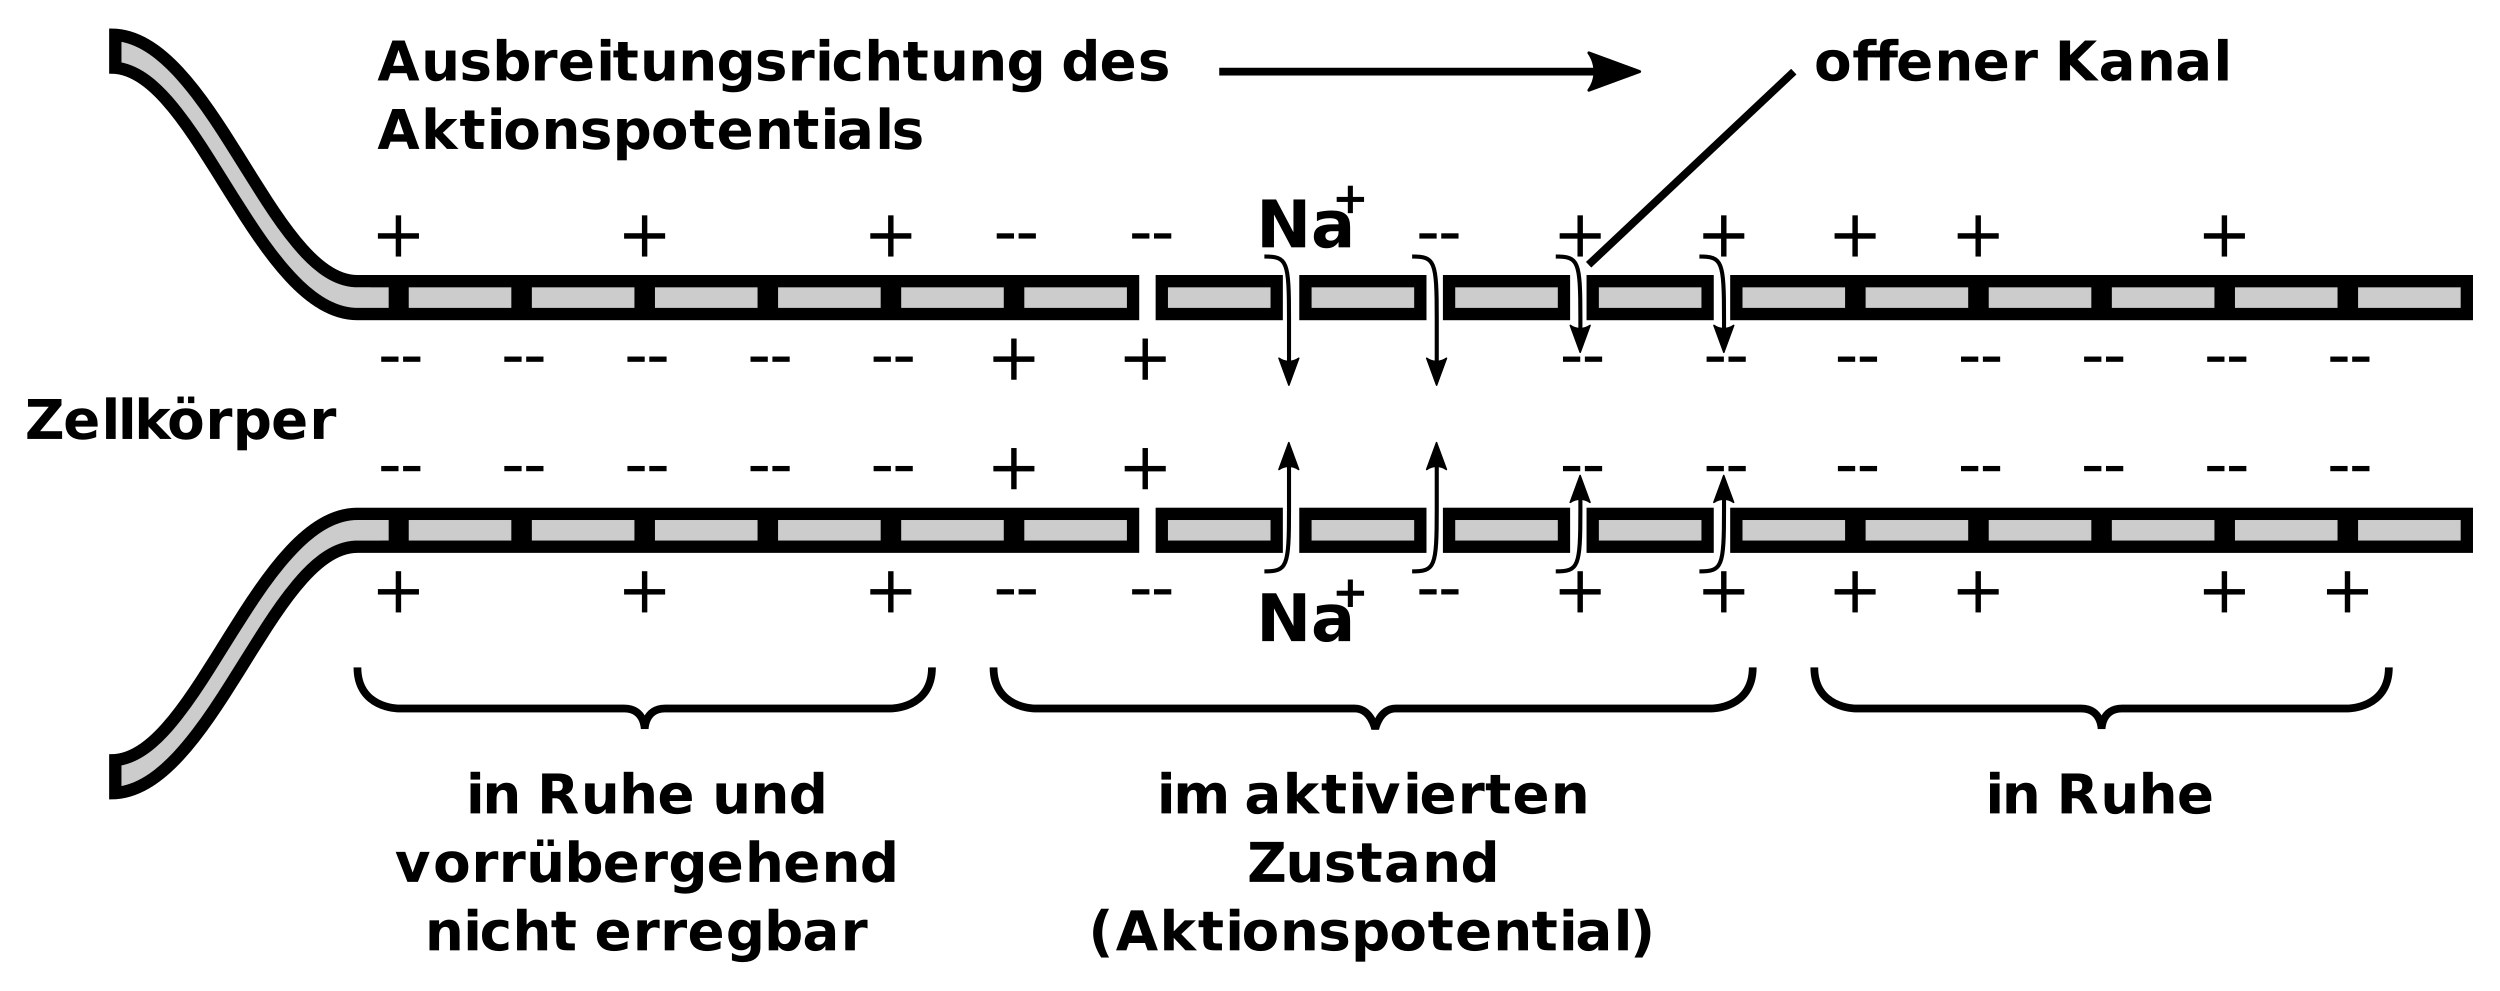 <?xml version="1.0" encoding="UTF-8"?>
<svg width="800px" height="317px" version="1.1" viewBox="0 0 800 317" xmlns="http://www.w3.org/2000/svg" xmlns:xlink="http://www.w3.org/1999/xlink">
<defs>
<symbol id="v" overflow="visible">
<path d="m9.344-2.328h-5.141l-0.812 2.328h-3.312l4.734-12.781h3.922l4.719 12.781h-3.297zm-4.312-2.375h3.484l-1.734-5.078z"/>
</symbol>
<symbol id="k" overflow="visible">
<path d="m1.375-3.734v-5.859h3.062v0.969c0 0.523-0.008 1.172-0.016 1.953v1.562c0 0.773 0.02 1.328 0.062 1.672 0.039 0.344 0.109 0.59 0.203 0.734 0.125 0.211 0.285 0.367 0.484 0.469 0.207 0.105 0.441 0.156 0.703 0.156 0.645 0 1.148-0.242 1.516-0.734 0.363-0.488 0.547-1.172 0.547-2.047v-4.734h3.047v9.594h-3.047v-1.391c-0.469 0.562-0.965 0.98-1.484 1.25-0.512 0.258-1.074 0.391-1.688 0.391-1.105 0-1.949-0.336-2.531-1.016-0.574-0.688-0.859-1.676-0.859-2.969z"/>
</symbol>
<symbol id="j" overflow="visible">
<path d="m8.953-9.281v2.328c-0.656-0.281-1.293-0.488-1.906-0.625-0.605-0.133-1.18-0.203-1.719-0.203-0.586 0-1.016 0.074-1.297 0.219-0.281 0.148-0.422 0.371-0.422 0.672 0 0.25 0.102 0.445 0.312 0.578 0.219 0.125 0.602 0.219 1.156 0.281l0.531 0.078c1.57 0.199 2.629 0.527 3.172 0.984 0.539 0.461 0.812 1.172 0.812 2.141 0 1.023-0.383 1.793-1.141 2.312-0.75 0.512-1.871 0.766-3.359 0.766-0.637 0-1.293-0.055-1.969-0.156-0.668-0.094-1.359-0.238-2.078-0.438v-2.328c0.613 0.293 1.238 0.512 1.875 0.656 0.645 0.148 1.297 0.219 1.953 0.219 0.602 0 1.055-0.078 1.359-0.234 0.301-0.164 0.453-0.414 0.453-0.75 0-0.27-0.105-0.473-0.312-0.609-0.211-0.133-0.625-0.238-1.25-0.312l-0.531-0.062c-1.367-0.164-2.324-0.477-2.875-0.938-0.543-0.469-0.812-1.176-0.812-2.125 0-1.008 0.344-1.758 1.031-2.25 0.695-0.488 1.766-0.734 3.203-0.734 0.562 0 1.156 0.043 1.781 0.125 0.625 0.086 1.301 0.219 2.031 0.406z"/>
</symbol>
<symbol id="t" overflow="visible">
<path d="m6.562-1.984c0.656 0 1.156-0.238 1.5-0.719 0.344-0.477 0.516-1.172 0.516-2.078 0-0.914-0.172-1.613-0.516-2.094-0.344-0.477-0.844-0.719-1.5-0.719s-1.164 0.246-1.516 0.734c-0.344 0.48-0.516 1.172-0.516 2.078s0.172 1.602 0.516 2.078c0.352 0.48 0.859 0.719 1.516 0.719zm-2.031-6.203c0.414-0.551 0.879-0.957 1.391-1.219 0.52-0.27 1.113-0.406 1.781-0.406 1.176 0 2.141 0.469 2.891 1.406 0.758 0.938 1.141 2.148 1.141 3.625 0 1.48-0.383 2.688-1.141 3.625-0.75 0.938-1.715 1.406-2.891 1.406-0.668 0-1.262-0.133-1.781-0.391-0.512-0.27-0.977-0.688-1.391-1.25v1.391h-3.062v-13.312h3.062z"/>
</symbol>
<symbol id="g" overflow="visible">
<path d="m8.578-6.969c-0.273-0.133-0.539-0.227-0.797-0.281-0.262-0.062-0.527-0.094-0.797-0.094-0.793 0-1.402 0.258-1.828 0.766-0.418 0.5-0.625 1.219-0.625 2.156v4.422h-3.062v-9.594h3.062v1.578c0.395-0.625 0.844-1.078 1.344-1.359 0.508-0.289 1.125-0.438 1.844-0.438 0.102 0 0.211 0.008 0.328 0.016 0.125 0 0.301 0.016 0.531 0.047z"/>
</symbol>
<symbol id="c" overflow="visible">
<path d="m11.016-4.812v0.859h-7.141c0.07 0.719 0.328 1.262 0.766 1.625 0.445 0.355 1.07 0.531 1.875 0.531 0.645 0 1.301-0.094 1.969-0.281 0.676-0.188 1.367-0.473 2.078-0.859v2.359c-0.719 0.273-1.445 0.477-2.172 0.609-0.719 0.145-1.438 0.219-2.156 0.219-1.742 0-3.09-0.438-4.047-1.312-0.961-0.883-1.438-2.125-1.438-3.719 0-1.562 0.469-2.789 1.406-3.688 0.945-0.895 2.25-1.344 3.906-1.344 1.5 0 2.695 0.453 3.594 1.359 0.906 0.906 1.359 2.121 1.359 3.641zm-3.141-1.031c0-0.582-0.172-1.051-0.516-1.406-0.336-0.352-0.773-0.531-1.312-0.531-0.594 0-1.078 0.168-1.453 0.5-0.367 0.336-0.594 0.812-0.688 1.438z"/>
</symbol>
<symbol id="f" overflow="visible">
<path d="m1.469-9.594h3.062v9.594h-3.062zm0-3.719h3.062v2.5h-3.062z"/>
</symbol>
<symbol id="e" overflow="visible">
<path d="m4.812-12.312v2.719h3.156v2.203h-3.156v4.062c0 0.449 0.086 0.75 0.266 0.906 0.176 0.156 0.523 0.234 1.047 0.234h1.578v2.188h-2.625c-1.211 0-2.07-0.25-2.578-0.75-0.5-0.508-0.75-1.367-0.75-2.578v-4.062h-1.516v-2.203h1.516v-2.719z"/>
</symbol>
<symbol id="d" overflow="visible">
<path d="m11.094-5.844v5.844h-3.078v-4.469c0-0.82-0.023-1.391-0.062-1.703-0.031-0.32-0.094-0.555-0.188-0.703-0.117-0.195-0.277-0.348-0.484-0.453-0.211-0.113-0.445-0.172-0.703-0.172-0.637 0-1.137 0.246-1.5 0.734-0.367 0.492-0.547 1.172-0.547 2.047v4.719h-3.062v-9.594h3.062v1.406c0.457-0.551 0.945-0.957 1.469-1.219 0.52-0.27 1.094-0.406 1.719-0.406 1.102 0 1.941 0.34 2.516 1.016 0.57 0.68 0.859 1.664 0.859 2.953z"/>
</symbol>
<symbol id="s" overflow="visible">
<path d="m7.984-1.625c-0.43 0.562-0.898 0.977-1.406 1.234-0.5 0.262-1.086 0.391-1.75 0.391-1.168 0-2.137-0.457-2.906-1.375-0.762-0.926-1.141-2.102-1.141-3.531 0-1.426 0.379-2.598 1.141-3.516 0.77-0.914 1.738-1.375 2.906-1.375 0.664 0 1.25 0.133 1.75 0.391 0.508 0.262 0.977 0.672 1.406 1.234v-1.422h3.078v8.625c0 1.539-0.492 2.719-1.469 3.531-0.969 0.812-2.375 1.219-4.219 1.219-0.594 0-1.172-0.047-1.734-0.141-0.562-0.086-1.125-0.219-1.688-0.406v-2.391c0.539 0.301 1.066 0.523 1.578 0.672 0.508 0.156 1.023 0.234 1.547 0.234 1 0 1.734-0.219 2.203-0.656s0.703-1.125 0.703-2.062zm-2.016-5.969c-0.637 0-1.133 0.234-1.484 0.703-0.355 0.469-0.531 1.133-0.531 1.984 0 0.875 0.172 1.543 0.516 2 0.344 0.461 0.844 0.688 1.5 0.688 0.633 0 1.129-0.234 1.484-0.703 0.352-0.469 0.531-1.129 0.531-1.984 0-0.852-0.18-1.516-0.531-1.984-0.355-0.469-0.852-0.703-1.484-0.703z"/>
</symbol>
<symbol id="ad" overflow="visible">
<path d="m9.203-9.281v2.5c-0.418-0.289-0.836-0.504-1.25-0.641-0.418-0.133-0.855-0.203-1.312-0.203-0.855 0-1.523 0.25-2 0.75-0.469 0.5-0.703 1.199-0.703 2.094 0 0.898 0.234 1.594 0.703 2.094 0.477 0.5 1.145 0.75 2 0.75 0.477 0 0.93-0.07 1.359-0.219 0.438-0.145 0.836-0.359 1.203-0.641v2.516c-0.48 0.18-0.969 0.305-1.469 0.391-0.492 0.094-0.98 0.141-1.469 0.141-1.73 0-3.086-0.441-4.062-1.328-0.969-0.883-1.453-2.117-1.453-3.703 0-1.582 0.484-2.816 1.453-3.703 0.977-0.883 2.332-1.328 4.062-1.328 0.5 0 0.992 0.047 1.484 0.141 0.488 0.086 0.973 0.215 1.453 0.391z"/>
</symbol>
<symbol id="p" overflow="visible">
<path d="m11.094-5.844v5.844h-3.078v-4.453c0-0.832-0.023-1.406-0.062-1.719-0.031-0.32-0.094-0.555-0.188-0.703-0.117-0.195-0.277-0.348-0.484-0.453-0.211-0.113-0.445-0.172-0.703-0.172-0.637 0-1.137 0.246-1.5 0.734-0.367 0.492-0.547 1.172-0.547 2.047v4.719h-3.062v-13.312h3.062v5.125c0.457-0.551 0.945-0.957 1.469-1.219 0.52-0.27 1.094-0.406 1.719-0.406 1.102 0 1.941 0.34 2.516 1.016 0.57 0.68 0.859 1.664 0.859 2.953z"/>
</symbol>
<symbol id="m" overflow="visible"></symbol>
<symbol id="r" overflow="visible">
<path d="m7.984-8.188v-5.125h3.078v13.312h-3.078v-1.391c-0.43 0.562-0.898 0.98-1.406 1.25-0.5 0.258-1.086 0.391-1.75 0.391-1.18 0-2.148-0.469-2.906-1.406-0.762-0.938-1.141-2.144-1.141-3.625 0-1.477 0.379-2.688 1.141-3.625 0.758-0.938 1.727-1.406 2.906-1.406 0.656 0 1.238 0.137 1.75 0.406 0.508 0.262 0.977 0.668 1.406 1.219zm-2.016 6.203c0.656 0 1.156-0.238 1.5-0.719 0.344-0.477 0.516-1.172 0.516-2.078 0-0.914-0.172-1.613-0.516-2.094-0.344-0.477-0.844-0.719-1.5-0.719s-1.156 0.242-1.5 0.719c-0.344 0.48-0.516 1.18-0.516 2.094 0 0.906 0.172 1.602 0.516 2.078 0.344 0.48 0.844 0.719 1.5 0.719z"/>
</symbol>
<symbol id="q" overflow="visible">
<path d="m1.469-13.312h3.062v7.25l3.516-3.531h3.562l-4.672 4.406 5.031 5.188h-3.703l-3.734-4v4h-3.062z"/>
</symbol>
<symbol id="n" overflow="visible">
<path d="m6.031-7.625c-0.688 0-1.211 0.246-1.562 0.734-0.355 0.492-0.531 1.195-0.531 2.109 0 0.918 0.176 1.621 0.531 2.109 0.352 0.492 0.875 0.734 1.562 0.734 0.664 0 1.172-0.242 1.516-0.734 0.352-0.488 0.531-1.191 0.531-2.109 0-0.914-0.18-1.617-0.531-2.109-0.344-0.488-0.852-0.734-1.516-0.734zm0-2.188c1.645 0 2.926 0.449 3.844 1.344 0.926 0.887 1.391 2.117 1.391 3.688 0 1.574-0.465 2.809-1.391 3.703-0.918 0.887-2.199 1.328-3.844 1.328-1.656 0-2.953-0.441-3.891-1.328-0.93-0.895-1.391-2.129-1.391-3.703 0-1.57 0.461-2.801 1.391-3.688 0.938-0.895 2.234-1.344 3.891-1.344z"/>
</symbol>
<symbol id="u" overflow="visible">
<path d="m4.531-1.391v5.031h-3.062v-13.234h3.062v1.406c0.414-0.551 0.879-0.957 1.391-1.219 0.52-0.27 1.113-0.406 1.781-0.406 1.176 0 2.141 0.469 2.891 1.406 0.758 0.938 1.141 2.148 1.141 3.625 0 1.48-0.383 2.688-1.141 3.625-0.75 0.938-1.715 1.406-2.891 1.406-0.668 0-1.262-0.133-1.781-0.391-0.512-0.27-0.977-0.688-1.391-1.25zm2.031-6.203c-0.656 0-1.164 0.246-1.516 0.734-0.344 0.48-0.516 1.172-0.516 2.078s0.172 1.602 0.516 2.078c0.352 0.48 0.859 0.719 1.516 0.719s1.156-0.238 1.5-0.719c0.344-0.477 0.516-1.172 0.516-2.078 0-0.914-0.172-1.613-0.516-2.094-0.344-0.477-0.844-0.719-1.5-0.719z"/>
</symbol>
<symbol id="l" overflow="visible">
<path d="m5.766-4.312c-0.648 0-1.133 0.109-1.453 0.328-0.312 0.219-0.469 0.539-0.469 0.953 0 0.387 0.125 0.688 0.375 0.906 0.258 0.219 0.625 0.328 1.094 0.328 0.57 0 1.051-0.203 1.438-0.609 0.395-0.414 0.594-0.938 0.594-1.562v-0.344zm4.672-1.156v5.469h-3.094v-1.422c-0.406 0.586-0.867 1.012-1.375 1.281-0.512 0.258-1.137 0.391-1.875 0.391-0.992 0-1.797-0.285-2.422-0.859-0.617-0.582-0.922-1.336-0.922-2.266 0-1.125 0.383-1.945 1.156-2.469 0.77-0.531 1.984-0.797 3.641-0.797h1.797v-0.234c0-0.488-0.195-0.844-0.578-1.062-0.375-0.227-0.969-0.344-1.781-0.344-0.656 0-1.266 0.07-1.828 0.203-0.562 0.125-1.086 0.32-1.562 0.578v-2.328c0.656-0.156 1.312-0.273 1.969-0.359 0.656-0.082 1.316-0.125 1.984-0.125 1.727 0 2.973 0.344 3.734 1.031 0.77 0.68 1.156 1.781 1.156 3.312z"/>
</symbol>
<symbol id="o" overflow="visible">
<path d="m1.469-13.312h3.062v13.312h-3.062z"/>
</symbol>
<symbol id="ac" overflow="visible">
<path d="m7.766-13.312v2h-1.688c-0.438 0-0.746 0.078-0.922 0.234-0.168 0.156-0.25 0.434-0.25 0.828v0.656h2.625v2.203h-2.625v7.391h-3.047v-7.391h-1.531v-2.203h1.531v-0.656c0-1.051 0.285-1.82 0.859-2.312 0.582-0.5 1.484-0.75 2.703-0.75z"/>
</symbol>
<symbol id="aj" overflow="visible">
<path d="m1.609-12.781h3.281v4.672l4.75-4.672h3.812l-6.141 6.047 6.781 6.734h-4.125l-5.078-5.031v5.031h-3.281z"/>
</symbol>
<symbol id="ab" overflow="visible">
<path d="m0.984-12.781h10.719v2l-6.844 8.297h7.047v2.484h-11.125v-2l6.844-8.297h-6.641z"/>
</symbol>
<symbol id="ai" overflow="visible">
<path d="m6.031-7.625c-0.688 0-1.211 0.246-1.562 0.734-0.355 0.492-0.531 1.195-0.531 2.109 0 0.918 0.176 1.621 0.531 2.109 0.352 0.492 0.875 0.734 1.562 0.734 0.664 0 1.172-0.242 1.516-0.734 0.352-0.488 0.531-1.191 0.531-2.109 0-0.914-0.18-1.617-0.531-2.109-0.344-0.488-0.852-0.734-1.516-0.734zm0-2.188c1.645 0 2.926 0.449 3.844 1.344 0.926 0.887 1.391 2.117 1.391 3.688 0 1.574-0.465 2.809-1.391 3.703-0.918 0.887-2.199 1.328-3.844 1.328-1.656 0-2.953-0.441-3.891-1.328-0.93-0.895-1.391-2.129-1.391-3.703 0-1.57 0.461-2.801 1.391-3.688 0.938-0.895 2.234-1.344 3.891-1.344zm-2.719-3.75h2v2.094h-2zm3.375 0h2v2.094h-2z"/>
</symbol>
<symbol id="aa" overflow="visible">
<path d="m6.281-7.109c0.688 0 1.18-0.129 1.484-0.391 0.301-0.258 0.453-0.68 0.453-1.266 0-0.582-0.152-1-0.453-1.25-0.305-0.25-0.797-0.375-1.484-0.375h-1.391v3.281zm-1.391 2.266v4.844h-3.281v-12.781h5.016c1.688 0 2.922 0.289 3.703 0.859 0.781 0.562 1.172 1.453 1.172 2.672 0 0.844-0.203 1.539-0.609 2.078-0.406 0.543-1.023 0.945-1.844 1.203 0.445 0.094 0.848 0.324 1.203 0.688 0.363 0.367 0.727 0.918 1.094 1.656l1.781 3.625h-3.5l-1.562-3.172c-0.312-0.645-0.633-1.082-0.953-1.312-0.324-0.238-0.75-0.359-1.281-0.359z"/>
</symbol>
<symbol id="z" overflow="visible">
<path d="m0.266-9.594h3.062l2.375 6.625 2.375-6.625h3.078l-3.766 9.594h-3.359z"/>
</symbol>
<symbol id="ah" overflow="visible">
<path d="m1.375-3.734v-5.859h3.062v0.969c0 0.523-0.008 1.172-0.016 1.953v1.562c0 0.773 0.02 1.328 0.062 1.672 0.039 0.344 0.109 0.59 0.203 0.734 0.125 0.211 0.285 0.367 0.484 0.469 0.207 0.105 0.441 0.156 0.703 0.156 0.645 0 1.148-0.242 1.516-0.734 0.363-0.488 0.547-1.172 0.547-2.047v-4.734h3.047v9.594h-3.047v-1.391c-0.469 0.562-0.965 0.98-1.484 1.25-0.512 0.258-1.074 0.391-1.688 0.391-1.105 0-1.949-0.336-2.531-1.016-0.574-0.688-0.859-1.676-0.859-2.969zm2.125-9.828h2v2.094h-2zm3.375 0h2v2.094h-2z"/>
</symbol>
<symbol id="ag" overflow="visible">
<path d="m10.344-8c0.383-0.594 0.844-1.039 1.375-1.344 0.531-0.312 1.113-0.469 1.75-0.469 1.102 0 1.941 0.34 2.516 1.016 0.57 0.68 0.859 1.664 0.859 2.953v5.844h-3.062v-5-0.219c0.008-0.082 0.016-0.203 0.016-0.359 0-0.676-0.105-1.164-0.312-1.469-0.199-0.301-0.516-0.453-0.953-0.453-0.586 0-1.039 0.242-1.359 0.719-0.312 0.48-0.477 1.172-0.484 2.078v4.703h-3.078v-5c0-1.062-0.094-1.742-0.281-2.047-0.18-0.301-0.5-0.453-0.969-0.453-0.586 0-1.039 0.242-1.359 0.719-0.312 0.48-0.469 1.168-0.469 2.062v4.719h-3.078v-9.594h3.078v1.406c0.375-0.539 0.801-0.945 1.281-1.219 0.488-0.27 1.031-0.406 1.625-0.406 0.656 0 1.238 0.164 1.75 0.484 0.508 0.312 0.895 0.758 1.156 1.328z"/>
</symbol>
<symbol id="af" overflow="visible">
<path d="m6.594 2.312h-2.531c-0.875-1.406-1.523-2.742-1.938-4.016-0.418-1.27-0.625-2.531-0.625-3.781s0.207-2.516 0.625-3.797c0.426-1.281 1.07-2.617 1.938-4.016h2.531c-0.73 1.344-1.277 2.668-1.641 3.969-0.367 1.293-0.547 2.57-0.547 3.828 0 1.262 0.18 2.543 0.547 3.844 0.363 1.293 0.91 2.613 1.641 3.969z"/>
</symbol>
<symbol id="ae" overflow="visible">
<path d="m1.406 2.312c0.727-1.355 1.273-2.676 1.641-3.969 0.363-1.301 0.547-2.582 0.547-3.844 0-1.258-0.184-2.535-0.547-3.828-0.367-1.301-0.914-2.625-1.641-3.969h2.531c0.863 1.398 1.504 2.734 1.922 4.016 0.426 1.281 0.641 2.547 0.641 3.797s-0.211 2.512-0.625 3.781c-0.418 1.273-1.062 2.609-1.938 4.016z"/>
</symbol>
<symbol id="i" overflow="visible">
<path d="m9.672-13.188v5.719h5.703v1.75h-5.703v5.719h-1.734v-5.719h-5.703v-1.75h5.703v-5.719z"/>
</symbol>
<symbol id="b" overflow="visible">
<path d="m1.031-6.609h5.531v1.688h-5.531z"/>
</symbol>
<symbol id="y" overflow="visible">
<path d="m1.922-15.328h4.422l5.562 10.516v-10.516h3.75v15.328h-4.406l-5.578-10.516v10.516h-3.75z"/>
</symbol>
<symbol id="x" overflow="visible">
<path d="m6.922-5.172c-0.773 0-1.352 0.133-1.734 0.391-0.387 0.262-0.578 0.641-0.578 1.141 0 0.469 0.156 0.84 0.469 1.109 0.312 0.262 0.742 0.391 1.297 0.391 0.688 0 1.266-0.25 1.734-0.75 0.477-0.5 0.719-1.117 0.719-1.859v-0.422zm5.609-1.391v6.562h-3.703v-1.703c-0.492 0.699-1.047 1.211-1.672 1.531-0.617 0.312-1.359 0.469-2.234 0.469-1.199 0-2.168-0.344-2.906-1.031-0.742-0.695-1.109-1.602-1.109-2.719 0-1.344 0.461-2.328 1.391-2.953 0.926-0.633 2.379-0.953 4.359-0.953h2.172v-0.297c0-0.57-0.23-0.992-0.688-1.266-0.461-0.27-1.172-0.406-2.141-0.406-0.793 0-1.527 0.078-2.203 0.234-0.68 0.156-1.309 0.391-1.891 0.703v-2.797c0.789-0.195 1.582-0.344 2.375-0.438 0.789-0.102 1.582-0.156 2.375-0.156 2.07 0 3.566 0.414 4.484 1.234 0.926 0.812 1.391 2.141 1.391 3.984z"/>
</symbol>
<symbol id="w" overflow="visible">
<path d="m6.672-8.781v3.578h3.578v1.609h-3.578v3.594h-1.625v-3.594h-3.562v-1.609h3.562v-3.578z"/>
</symbol>
<symbol id="h" overflow="visible">
<path d="m9.672 13.188v-5.719h5.703v-1.75h-5.703v-5.719h-1.734v5.719h-5.703v1.75h5.703v5.719z"/>
</symbol>
<symbol id="a" overflow="visible">
<path d="m1.031 6.609h5.531v-1.688h-5.531z"/>
</symbol>
</defs>
<path transform="matrix(1.751 0 0 1.753 0 .355)" d="m65.322 50.374h142.5v7.502h-142.5c-18.751 0-30-45.001-45.001-45.001v-7.499c18.749 0 30 44.998 45.001 44.998z" stroke="#000" stroke-width=".75"/>
<path transform="matrix(1.751 0 0 1.753 0 .355)" d="m211.57 50.374v7.502h22.499v-7.502z" stroke="#000" stroke-width=".75"/>
<path transform="matrix(1.751 0 0 1.753 0 .355)" d="m237.82 50.374v7.502h22.499v-7.502z" stroke="#000" stroke-width=".75"/>
<path transform="matrix(1.751 0 0 1.753 0 .355)" d="m264.07 50.374v7.502h22.499v-7.502z" stroke="#000" stroke-width=".75"/>
<path transform="matrix(1.751 0 0 1.753 0 .355)" d="m290.32 50.374v7.502h22.499v-7.502z" stroke="#000" stroke-width=".75"/>
<path transform="matrix(1.751 0 0 1.753 0 .355)" d="m316.57 50.374v7.502h135v-7.502z" stroke="#000" stroke-width=".75"/>
<g>
<use x="120.762" y="25.758" xlink:href="#v"/>
<use x="134.768" y="25.758" xlink:href="#k"/>
<use x="147.023" y="25.758" xlink:href="#j"/>
<use x="157.528" y="25.758" xlink:href="#t"/>
<use x="169.783" y="25.758" xlink:href="#g"/>
<use x="178.537" y="25.758" xlink:href="#c"/>
<use x="190.792" y="25.758" xlink:href="#f"/>
<use x="196.044" y="25.758" xlink:href="#e"/>
<use x="204.798" y="25.758" xlink:href="#k"/>
<use x="217.053" y="25.758" xlink:href="#d"/>
<use x="229.308" y="25.758" xlink:href="#s"/>
<use x="241.564" y="25.758" xlink:href="#j"/>
<use x="252.068" y="25.758" xlink:href="#g"/>
<use x="260.822" y="25.758" xlink:href="#f"/>
<use x="266.074" y="25.758" xlink:href="#ad"/>
<use x="276.579" y="25.758" xlink:href="#p"/>
<use x="288.834" y="25.758" xlink:href="#e"/>
<use x="297.588" y="25.758" xlink:href="#k"/>
<use x="309.843" y="25.758" xlink:href="#d"/>
<use x="322.098" y="25.758" xlink:href="#s"/>
<use x="334.354" y="25.758" xlink:href="#m"/>
<use x="339.606" y="25.758" xlink:href="#r"/>
<use x="351.861" y="25.758" xlink:href="#c"/>
<use x="364.116" y="25.758" xlink:href="#j"/>
</g>
<g>
<use x="120.762" y="47.664" xlink:href="#v"/>
<use x="134.768" y="47.664" xlink:href="#q"/>
<use x="147.023" y="47.664" xlink:href="#e"/>
<use x="155.777" y="47.664" xlink:href="#f"/>
<use x="161.029" y="47.664" xlink:href="#n"/>
<use x="173.284" y="47.664" xlink:href="#d"/>
<use x="185.54" y="47.664" xlink:href="#j"/>
<use x="196.044" y="47.664" xlink:href="#u"/>
<use x="208.299" y="47.664" xlink:href="#n"/>
<use x="220.555" y="47.664" xlink:href="#e"/>
<use x="229.308" y="47.664" xlink:href="#c"/>
<use x="241.564" y="47.664" xlink:href="#d"/>
<use x="253.819" y="47.664" xlink:href="#e"/>
<use x="262.573" y="47.664" xlink:href="#f"/>
<use x="267.825" y="47.664" xlink:href="#l"/>
<use x="280.08" y="47.664" xlink:href="#o"/>
<use x="285.332" y="47.664" xlink:href="#j"/>
</g>
<g>
<use x="580.5" y="25.758" xlink:href="#n"/>
<use x="592.755" y="25.758" xlink:href="#ac"/>
<use x="599.758" y="25.758" xlink:href="#ac"/>
<use x="606.761" y="25.758" xlink:href="#c"/>
<use x="619.017" y="25.758" xlink:href="#d"/>
<use x="631.272" y="25.758" xlink:href="#c"/>
<use x="643.527" y="25.758" xlink:href="#g"/>
<use x="652.281" y="25.758" xlink:href="#m"/>
<use x="657.533" y="25.758" xlink:href="#aj"/>
<use x="671.539" y="25.758" xlink:href="#l"/>
<use x="683.794" y="25.758" xlink:href="#d"/>
<use x="696.05" y="25.758" xlink:href="#l"/>
<use x="708.305" y="25.758" xlink:href="#o"/>
</g>
<path transform="matrix(1.751 0 0 1.753 0 .355)" d="m213.07 56.376h19.501v-4.502h-19.501v4.502z" fill="#ccc" stroke="#000" stroke-width=".75"/>
<path transform="matrix(1.751 0 0 1.753 0 .355)" d="m239.32 56.376h19.501v-4.502h-19.501v4.502z" fill="#ccc" stroke="#000" stroke-width=".75"/>
<path transform="matrix(1.751 0 0 1.753 0 .355)" d="m265.57 56.376h19.501v-4.502h-19.501v4.502z" fill="#ccc" stroke="#000" stroke-width=".75"/>
<path transform="matrix(1.751 0 0 1.753 0 .355)" d="m291.82 56.376h19.501v-4.502h-19.501v4.502z" fill="#ccc" stroke="#000" stroke-width=".75"/>
<path transform="matrix(1.751 0 0 1.753 0 .355)" d="m318.07 56.376h19.501v-4.502h-19.501v4.502z" fill="#ccc" stroke="#000" stroke-width=".75"/>
<path transform="matrix(1.751 0 0 1.753 0 .355)" d="m340.57 56.376h19.498v-4.502h-19.498v4.502z" fill="#ccc" stroke="#000" stroke-width=".75"/>
<path transform="matrix(1.751 0 0 1.753 0 .355)" d="m363.07 56.376h19.501v-4.502h-19.501v4.502z" fill="#ccc" stroke="#000" stroke-width=".75"/>
<path transform="matrix(1.751 0 0 1.753 0 .355)" d="m385.57 56.376h19.501v-4.502h-19.501v4.502z" fill="#ccc" stroke="#000" stroke-width=".75"/>
<path transform="matrix(1.751 0 0 1.753 0 .355)" d="m408.07 56.376h19.498v-4.502h-19.498v4.502z" fill="#ccc" stroke="#000" stroke-width=".75"/>
<path transform="matrix(1.751 0 0 1.753 0 .355)" d="m430.57 56.376h19.501v-4.502h-19.501v4.502z" fill="#ccc" stroke="#000" stroke-width=".75"/>
<path transform="matrix(1.751 0 0 1.753 0 .355)" d="m186.82 56.376h19.501v-4.502h-19.501v4.502z" fill="#ccc" stroke="#000" stroke-width=".75"/>
<path transform="matrix(1.751 0 0 1.753 0 .355)" d="m74.321 56.376h19.501v-4.502h-19.501v4.502z" fill="#ccc" stroke="#000" stroke-width=".75"/>
<path transform="matrix(1.751 0 0 1.753 0 .355)" d="m96.822 56.376h19.498v-4.502h-19.498v4.502z" fill="#ccc" stroke="#000" stroke-width=".75"/>
<path transform="matrix(1.751 0 0 1.753 0 .355)" d="m119.32 56.376h19.501v-4.502h-19.501v4.502z" fill="#ccc" stroke="#000" stroke-width=".75"/>
<path transform="matrix(1.751 0 0 1.753 0 .355)" d="m141.82 56.376h19.501v-4.502h-19.501v4.502z" fill="#ccc" stroke="#000" stroke-width=".75"/>
<path transform="matrix(1.751 0 0 1.753 0 .355)" d="m164.32 56.376h19.498v-4.502h-19.498v4.502z" fill="#ccc" stroke="#000" stroke-width=".75"/>
<path transform="matrix(1.751 0 0 1.753 0 .355)" d="m21.821 11.502c3.88 0.686 6.926 3.499 9.447 6.352 4.605 5.367 8.117 11.542 11.899 17.49 3.594 5.641 7.173 11.406 12.013 16.084 2.798 2.665 6.357 5.032 10.368 4.948h5.859v-4.502s-0.085-0.007-6.508-0.009c-3.806-0.198-6.988-2.703-9.514-5.358-4.306-4.633-7.561-10.102-10.924-15.424-3.876-6.14-7.604-12.458-12.557-17.813-2.738-2.888-6.033-5.638-10.083-6.285z" fill="#ccc" stroke="#000" stroke-width=".75"/>
<g>
<use x="118.691" y="82.098" xlink:href="#i"/>
</g>
<g>
<use x="197.473" y="82.098" xlink:href="#i"/>
</g>
<g>
<use x="276.258" y="82.098" xlink:href="#i"/>
</g>
<g>
<use x="315.641" y="121.516" xlink:href="#i"/>
</g>
<g>
<use x="357.668" y="121.516" xlink:href="#i"/>
</g>
<g>
<use x="278.523" y="120.703" xlink:href="#b"/>
<use x="285.526" y="120.703" xlink:href="#b"/>
</g>
<g>
<use x="239.133" y="120.703" xlink:href="#b"/>
<use x="246.136" y="120.703" xlink:href="#b"/>
</g>
<g>
<use x="199.742" y="120.703" xlink:href="#b"/>
<use x="206.745" y="120.703" xlink:href="#b"/>
</g>
<g>
<use x="160.348" y="120.703" xlink:href="#b"/>
<use x="167.351" y="120.703" xlink:href="#b"/>
</g>
<g>
<use x="120.957" y="120.703" xlink:href="#b"/>
<use x="127.96" y="120.703" xlink:href="#b"/>
</g>
<g>
<use x="317.918" y="81.266" xlink:href="#b"/>
<use x="324.921" y="81.266" xlink:href="#b"/>
</g>
<g>
<use x="361.25" y="81.266" xlink:href="#b"/>
<use x="368.253" y="81.266" xlink:href="#b"/>
</g>
<g>
<use x="453.164" y="81.266" xlink:href="#b"/>
<use x="460.167" y="81.266" xlink:href="#b"/>
</g>
<g>
<use x="665.879" y="120.703" xlink:href="#b"/>
<use x="672.882" y="120.703" xlink:href="#b"/>
</g>
<g>
<use x="626.488" y="120.703" xlink:href="#b"/>
<use x="633.491" y="120.703" xlink:href="#b"/>
</g>
<g>
<use x="587.094" y="120.703" xlink:href="#b"/>
<use x="594.097" y="120.703" xlink:href="#b"/>
</g>
<g>
<use x="545.078" y="120.703" xlink:href="#b"/>
<use x="552.081" y="120.703" xlink:href="#b"/>
</g>
<g>
<use x="499.121" y="120.703" xlink:href="#b"/>
<use x="506.124" y="120.703" xlink:href="#b"/>
</g>
<g>
<use x="744.664" y="120.703" xlink:href="#b"/>
<use x="751.667" y="120.703" xlink:href="#b"/>
</g>
<g>
<use x="705.27" y="120.703" xlink:href="#b"/>
<use x="712.273" y="120.703" xlink:href="#b"/>
</g>
<g>
<use x="496.852" y="82.098" xlink:href="#i"/>
</g>
<g>
<use x="542.809" y="82.098" xlink:href="#i"/>
</g>
<g>
<use x="584.828" y="82.098" xlink:href="#i"/>
</g>
<g>
<use x="624.219" y="82.098" xlink:href="#i"/>
</g>
<g>
<use x="703.004" y="82.098" xlink:href="#i"/>
</g>
<g>
<use x="401.996" y="79.148" xlink:href="#y"/>
<use x="419.504" y="79.148" xlink:href="#x"/>
</g>
<g>
<use x="426.254" y="68.211" xlink:href="#w"/>
</g>
<path transform="matrix(1.751 0 0 1.753 0 .355)" d="m231.07 46.626c4.152 0 4.5 0.749 4.5 11.25v11.25" fill="none" stroke="#000" stroke-width=".75"/>
<path transform="matrix(-4.8e-17 -.789 .788 -4.8e-17 412.43 121.51)" d="m8.719 4.034-10.925-4.016 10.925-4.021c-1.748 2.375-1.738 5.618 0 8.037z" fill-rule="evenodd" stroke="#000" stroke-linejoin="round" stroke-width=".625"/>
<path transform="matrix(1.751 0 0 1.753 0 .355)" d="m258.07 46.626c4.152 0 4.5 0.749 4.5 11.25v11.25" fill="none" stroke="#000" stroke-width=".75"/>
<path transform="matrix(-4.8e-17 -.789 .788 -4.8e-17 459.7 121.51)" d="m8.719 4.033-10.925-4.016 10.925-4.021c-1.748 2.375-1.738 5.618 0 8.037z" fill-rule="evenodd" stroke="#000" stroke-linejoin="round" stroke-width=".625"/>
<path transform="matrix(1.751 0 0 1.753 0 .355)" d="m284.32 46.626c4.152 0 4.5 0.749 4.5 11.25v5.248" fill="none" stroke="#000" stroke-width=".75"/>
<path transform="matrix(-4.8e-17 -.789 .788 -4.8e-17 505.65 111)" d="m8.718 4.033-10.925-4.016 10.925-4.021c-1.743 2.375-1.733 5.618 0 8.037z" fill-rule="evenodd" stroke="#000" stroke-linejoin="round" stroke-width=".625"/>
<path transform="matrix(1.751 0 0 1.753 0 .355)" d="m310.57 46.626c4.152 0 4.5 0.749 4.5 11.25v5.248" fill="none" stroke="#000" stroke-width=".75"/>
<path transform="matrix(-4.8e-17 -.789 .788 -4.8e-17 551.61 111)" d="m8.718 4.033-10.925-4.016 10.925-4.016c-1.743 2.37-1.733 5.618 0 8.032z" fill-rule="evenodd" stroke="#000" stroke-linejoin="round" stroke-width=".625"/>
<path transform="matrix(1.751 0 0 1.753 0 .355)" d="m65.322 100.35h142.5v-7.499h-142.5c-18.751 0-30 44.998-45.001 44.998v7.502c18.749 0 30-45.001 45.001-45.001z" stroke="#000" stroke-width=".75"/>
<path transform="matrix(1.751 0 0 1.753 0 .355)" d="m211.57 100.35v-7.499h22.499v7.499z" stroke="#000" stroke-width=".75"/>
<path transform="matrix(1.751 0 0 1.753 0 .355)" d="m237.82 100.35v-7.499h22.499v7.499z" stroke="#000" stroke-width=".75"/>
<path transform="matrix(1.751 0 0 1.753 0 .355)" d="m264.07 100.35v-7.499h22.499v7.499z" stroke="#000" stroke-width=".75"/>
<path transform="matrix(1.751 0 0 1.753 0 .355)" d="m290.32 100.35v-7.499h22.499v7.499z" stroke="#000" stroke-width=".75"/>
<path transform="matrix(1.751 0 0 1.753 0 .355)" d="m316.57 100.35v-7.499h135v7.499z" stroke="#000" stroke-width=".75"/>
<path transform="matrix(1.751 0 0 1.753 0 .355)" d="m213.07 94.347h19.501v4.5h-19.501v-4.5z" fill="#ccc" stroke="#000" stroke-width=".75"/>
<path transform="matrix(1.751 0 0 1.753 0 .355)" d="m239.32 94.347h19.501v4.5h-19.501v-4.5z" fill="#ccc" stroke="#000" stroke-width=".75"/>
<path transform="matrix(1.751 0 0 1.753 0 .355)" d="m265.57 94.347h19.501v4.5h-19.501v-4.5z" fill="#ccc" stroke="#000" stroke-width=".75"/>
<path transform="matrix(1.751 0 0 1.753 0 .355)" d="m291.82 94.347h19.501v4.5h-19.501v-4.5z" fill="#ccc" stroke="#000" stroke-width=".75"/>
<path transform="matrix(1.751 0 0 1.753 0 .355)" d="m318.07 94.347h19.501v4.5h-19.501v-4.5z" fill="#ccc" stroke="#000" stroke-width=".75"/>
<path transform="matrix(1.751 0 0 1.753 0 .355)" d="m340.57 94.347h19.498v4.5h-19.498v-4.5z" fill="#ccc" stroke="#000" stroke-width=".75"/>
<path transform="matrix(1.751 0 0 1.753 0 .355)" d="m363.07 94.347h19.501v4.5h-19.501v-4.5z" fill="#ccc" stroke="#000" stroke-width=".75"/>
<path transform="matrix(1.751 0 0 1.753 0 .355)" d="m385.57 94.347h19.501v4.5h-19.501v-4.5z" fill="#ccc" stroke="#000" stroke-width=".75"/>
<path transform="matrix(1.751 0 0 1.753 0 .355)" d="m408.07 94.347h19.498v4.5h-19.498v-4.5z" fill="#ccc" stroke="#000" stroke-width=".75"/>
<path transform="matrix(1.751 0 0 1.753 0 .355)" d="m430.57 94.347h19.501v4.5h-19.501v-4.5z" fill="#ccc" stroke="#000" stroke-width=".75"/>
<path transform="matrix(1.751 0 0 1.753 0 .355)" d="m186.82 94.347h19.501v4.5h-19.501v-4.5z" fill="#ccc" stroke="#000" stroke-width=".75"/>
<path transform="matrix(1.751 0 0 1.753 0 .355)" d="m74.321 94.347h19.501v4.5h-19.501v-4.5z" fill="#ccc" stroke="#000" stroke-width=".75"/>
<path transform="matrix(1.751 0 0 1.753 0 .355)" d="m96.822 94.347h19.498v4.5h-19.498v-4.5z" fill="#ccc" stroke="#000" stroke-width=".75"/>
<path transform="matrix(1.751 0 0 1.753 0 .355)" d="m119.32 94.347h19.501v4.5h-19.501v-4.5z" fill="#ccc" stroke="#000" stroke-width=".75"/>
<path transform="matrix(1.751 0 0 1.753 0 .355)" d="m141.82 94.347h19.501v4.5h-19.501v-4.5z" fill="#ccc" stroke="#000" stroke-width=".75"/>
<path transform="matrix(1.751 0 0 1.753 0 .355)" d="m164.32 94.347h19.498v4.5h-19.498v-4.5z" fill="#ccc" stroke="#000" stroke-width=".75"/>
<path transform="matrix(1.751 0 0 1.753 0 .355)" d="m21.821 139.22c3.88-0.689 6.926-3.499 9.447-6.352 4.605-5.369 8.117-11.544 11.899-17.493 3.594-5.638 7.173-11.404 12.013-16.084 2.798-2.665 6.357-5.03 10.368-4.945h5.859v4.5s-0.085 0.007-6.508 0.009c-3.806 0.198-6.988 2.706-9.514 5.36-4.306 4.633-7.561 10.1-10.924 15.422-3.876 6.142-7.604 12.458-12.557 17.816-2.738 2.886-6.033 5.636-10.083 6.285z" fill="#ccc" stroke="#000" stroke-width=".75"/>
<g>
<use x="118.691" y="182.789" xlink:href="#h"/>
</g>
<g>
<use x="197.473" y="182.789" xlink:href="#h"/>
</g>
<g>
<use x="276.258" y="182.789" xlink:href="#h"/>
</g>
<g>
<use x="315.641" y="143.375" xlink:href="#h"/>
</g>
<g>
<use x="357.668" y="143.375" xlink:href="#h"/>
</g>
<g>
<use x="278.523" y="144.184" xlink:href="#a"/>
<use x="285.526" y="144.184" xlink:href="#a"/>
</g>
<g>
<use x="239.133" y="144.184" xlink:href="#a"/>
<use x="246.136" y="144.184" xlink:href="#a"/>
</g>
<g>
<use x="199.742" y="144.184" xlink:href="#a"/>
<use x="206.745" y="144.184" xlink:href="#a"/>
</g>
<g>
<use x="160.348" y="144.184" xlink:href="#a"/>
<use x="167.351" y="144.184" xlink:href="#a"/>
</g>
<g>
<use x="120.957" y="144.184" xlink:href="#a"/>
<use x="127.96" y="144.184" xlink:href="#a"/>
</g>
<g>
<use x="317.918" y="183.621" xlink:href="#a"/>
<use x="324.921" y="183.621" xlink:href="#a"/>
</g>
<g>
<use x="361.25" y="183.621" xlink:href="#a"/>
<use x="368.253" y="183.621" xlink:href="#a"/>
</g>
<g>
<use x="453.164" y="183.621" xlink:href="#a"/>
<use x="460.167" y="183.621" xlink:href="#a"/>
</g>
<g>
<use x="665.879" y="144.184" xlink:href="#a"/>
<use x="672.882" y="144.184" xlink:href="#a"/>
</g>
<g>
<use x="626.488" y="144.184" xlink:href="#a"/>
<use x="633.491" y="144.184" xlink:href="#a"/>
</g>
<g>
<use x="587.094" y="144.184" xlink:href="#a"/>
<use x="594.097" y="144.184" xlink:href="#a"/>
</g>
<g>
<use x="545.078" y="144.184" xlink:href="#a"/>
<use x="552.081" y="144.184" xlink:href="#a"/>
</g>
<g>
<use x="499.121" y="144.184" xlink:href="#a"/>
<use x="506.124" y="144.184" xlink:href="#a"/>
</g>
<g>
<use x="744.664" y="144.184" xlink:href="#a"/>
<use x="751.667" y="144.184" xlink:href="#a"/>
</g>
<g>
<use x="705.27" y="144.184" xlink:href="#a"/>
<use x="712.273" y="144.184" xlink:href="#a"/>
</g>
<g>
<use x="496.852" y="182.789" xlink:href="#h"/>
</g>
<g>
<use x="542.809" y="182.789" xlink:href="#h"/>
</g>
<g>
<use x="584.828" y="182.789" xlink:href="#h"/>
</g>
<g>
<use x="624.219" y="182.789" xlink:href="#h"/>
</g>
<g>
<use x="703.004" y="182.789" xlink:href="#h"/>
</g>
<g>
<use x="401.996" y="205.168" xlink:href="#y"/>
<use x="419.504" y="205.168" xlink:href="#x"/>
</g>
<g>
<use x="426.254" y="194.23" xlink:href="#w"/>
</g>
<path transform="matrix(1.751 0 0 1.753 0 .355)" d="m231.07 104.1c4.152 0 4.5-0.751 4.5-11.25v-11.25" fill="none" stroke="#000" stroke-width=".75"/>
<path transform="matrix(1.45e-16 .789 -.788 1.45e-16 412.43 143.37)" d="m8.718 4.033-10.925-4.016 10.925-4.016c-1.743 2.37-1.733 5.618 0 8.032z" fill-rule="evenodd" stroke="#000" stroke-linejoin="round" stroke-width=".625"/>
<path transform="matrix(1.751 0 0 1.753 0 .355)" d="m258.07 104.1c4.152 0 4.5-0.751 4.5-11.25v-11.25" fill="none" stroke="#000" stroke-width=".75"/>
<path transform="matrix(1.45e-16 .789 -.788 1.45e-16 459.7 143.37)" d="m8.718 4.034-10.925-4.016 10.925-4.021c-1.743 2.375-1.733 5.618 0 8.037z" fill-rule="evenodd" stroke="#000" stroke-linejoin="round" stroke-width=".625"/>
<path transform="matrix(1.751 0 0 1.753 0 .355)" d="m284.32 104.1c4.152 0 4.5-0.751 4.5-11.25v-5.251" fill="none" stroke="#000" stroke-width=".75"/>
<path transform="matrix(1.45e-16 .789 -.788 1.45e-16 505.65 153.89)" d="m8.716 4.034-10.925-4.016 10.925-4.021c-1.743 2.375-1.733 5.618 0 8.037z" fill-rule="evenodd" stroke="#000" stroke-linejoin="round" stroke-width=".625"/>
<path transform="matrix(1.751 0 0 1.753 0 .355)" d="m310.57 104.1c4.152 0 4.5-0.751 4.5-11.25v-5.251" fill="none" stroke="#000" stroke-width=".75"/>
<path transform="matrix(1.45e-16 .789 -.788 1.45e-16 551.61 153.89)" d="m8.716 4.034-10.925-4.016 10.925-4.021c-1.743 2.375-1.733 5.618 0 8.037z" fill-rule="evenodd" stroke="#000" stroke-linejoin="round" stroke-width=".625"/>
<g>
<use x="7.969" y="140.461" xlink:href="#ab"/>
<use x="20.224" y="140.461" xlink:href="#c"/>
<use x="32.479" y="140.461" xlink:href="#o"/>
<use x="37.732" y="140.461" xlink:href="#o"/>
<use x="42.984" y="140.461" xlink:href="#q"/>
<use x="53.488" y="140.461" xlink:href="#ai"/>
<use x="65.744" y="140.461" xlink:href="#g"/>
<use x="74.497" y="140.461" xlink:href="#u"/>
<use x="86.753" y="140.461" xlink:href="#c"/>
<use x="99.008" y="140.461" xlink:href="#g"/>
</g>
<path transform="matrix(1.751 0 0 1.753 0 .355)" d="m65.322 121.63c0 7.499 7.499 7.499 7.499 7.499h41.25c3.751 0 3.751 3.751 3.751 3.751s0-3.751 3.748-3.751h41.25s7.501 0 7.501-7.499" fill="none" stroke="#000" stroke-width="1.417"/>
<path transform="matrix(1.751 0 0 1.753 0 .355)" d="m181.57 121.63c0 7.499 7.499 7.499 7.499 7.499h58.502c2.999 0 3.748 3.751 3.748 3.751s0.752-3.751 3.751-3.751h57.75s7.501 0 7.501-7.499" fill="none" stroke="#000" stroke-width="1.417"/>
<path transform="matrix(1.751 0 0 1.753 0 .355)" d="m331.57 121.63c0 7.499 7.499 7.499 7.499 7.499h41.25c3.751 0 3.751 3.751 3.751 3.751s0-3.751 3.751-3.751h41.25s7.499 0 7.499-7.499" fill="none" stroke="#000" stroke-width="1.417"/>
<g>
<use x="742.395" y="182.789" xlink:href="#h"/>
</g>
<g>
<use x="149.105" y="260.281" xlink:href="#f"/>
<use x="154.358" y="260.281" xlink:href="#d"/>
<use x="166.613" y="260.281" xlink:href="#m"/>
<use x="171.865" y="260.281" xlink:href="#aa"/>
<use x="185.871" y="260.281" xlink:href="#k"/>
<use x="198.127" y="260.281" xlink:href="#p"/>
<use x="210.382" y="260.281" xlink:href="#c"/>
<use x="222.637" y="260.281" xlink:href="#m"/>
<use x="227.889" y="260.281" xlink:href="#k"/>
<use x="240.145" y="260.281" xlink:href="#d"/>
<use x="252.4" y="260.281" xlink:href="#r"/>
</g>
<g>
<use x="126.344" y="282.187" xlink:href="#z"/>
<use x="138.599" y="282.187" xlink:href="#n"/>
<use x="150.854" y="282.187" xlink:href="#g"/>
<use x="159.608" y="282.187" xlink:href="#g"/>
<use x="168.362" y="282.187" xlink:href="#ah"/>
<use x="180.617" y="282.187" xlink:href="#t"/>
<use x="192.872" y="282.187" xlink:href="#c"/>
<use x="205.128" y="282.187" xlink:href="#g"/>
<use x="213.881" y="282.187" xlink:href="#s"/>
<use x="226.137" y="282.187" xlink:href="#c"/>
<use x="238.392" y="282.187" xlink:href="#p"/>
<use x="250.647" y="282.187" xlink:href="#c"/>
<use x="262.902" y="282.187" xlink:href="#d"/>
<use x="275.158" y="282.187" xlink:href="#r"/>
</g>
<g>
<use x="135.973" y="304.098" xlink:href="#d"/>
<use x="148.228" y="304.098" xlink:href="#f"/>
<use x="153.48" y="304.098" xlink:href="#ad"/>
<use x="163.985" y="304.098" xlink:href="#p"/>
<use x="176.24" y="304.098" xlink:href="#e"/>
<use x="184.994" y="304.098" xlink:href="#m"/>
<use x="190.246" y="304.098" xlink:href="#c"/>
<use x="202.501" y="304.098" xlink:href="#g"/>
<use x="211.255" y="304.098" xlink:href="#g"/>
<use x="220.009" y="304.098" xlink:href="#c"/>
<use x="232.264" y="304.098" xlink:href="#s"/>
<use x="244.519" y="304.098" xlink:href="#t"/>
<use x="256.775" y="304.098" xlink:href="#l"/>
<use x="269.03" y="304.098" xlink:href="#g"/>
</g>
<g>
<use x="370.191" y="260.281" xlink:href="#f"/>
<use x="375.444" y="260.281" xlink:href="#ag"/>
<use x="392.951" y="260.281" xlink:href="#m"/>
<use x="398.203" y="260.281" xlink:href="#l"/>
<use x="410.459" y="260.281" xlink:href="#q"/>
<use x="422.714" y="260.281" xlink:href="#e"/>
<use x="431.468" y="260.281" xlink:href="#f"/>
<use x="436.72" y="260.281" xlink:href="#z"/>
<use x="448.975" y="260.281" xlink:href="#f"/>
<use x="454.228" y="260.281" xlink:href="#c"/>
<use x="466.483" y="260.281" xlink:href="#g"/>
<use x="475.237" y="260.281" xlink:href="#e"/>
<use x="483.99" y="260.281" xlink:href="#c"/>
<use x="496.246" y="260.281" xlink:href="#d"/>
</g>
<g>
<use x="399.078" y="282.187" xlink:href="#ab"/>
<use x="411.333" y="282.187" xlink:href="#k"/>
<use x="423.589" y="282.187" xlink:href="#j"/>
<use x="434.093" y="282.187" xlink:href="#e"/>
<use x="442.847" y="282.187" xlink:href="#l"/>
<use x="455.102" y="282.187" xlink:href="#d"/>
<use x="467.357" y="282.187" xlink:href="#r"/>
</g>
<g>
<use x="348.305" y="304.098" xlink:href="#af"/>
<use x="357.058" y="304.098" xlink:href="#v"/>
<use x="371.064" y="304.098" xlink:href="#q"/>
<use x="383.32" y="304.098" xlink:href="#e"/>
<use x="392.074" y="304.098" xlink:href="#f"/>
<use x="397.326" y="304.098" xlink:href="#n"/>
<use x="409.581" y="304.098" xlink:href="#d"/>
<use x="421.836" y="304.098" xlink:href="#j"/>
<use x="432.341" y="304.098" xlink:href="#u"/>
<use x="444.596" y="304.098" xlink:href="#n"/>
<use x="456.851" y="304.098" xlink:href="#e"/>
<use x="465.605" y="304.098" xlink:href="#c"/>
<use x="477.86" y="304.098" xlink:href="#d"/>
<use x="490.116" y="304.098" xlink:href="#e"/>
<use x="498.869" y="304.098" xlink:href="#f"/>
<use x="504.122" y="304.098" xlink:href="#l"/>
<use x="516.377" y="304.098" xlink:href="#o"/>
<use x="521.629" y="304.098" xlink:href="#ae"/>
</g>
<g>
<use x="635.336" y="260.281" xlink:href="#f"/>
<use x="640.588" y="260.281" xlink:href="#d"/>
<use x="652.843" y="260.281" xlink:href="#m"/>
<use x="658.096" y="260.281" xlink:href="#aa"/>
<use x="672.102" y="260.281" xlink:href="#k"/>
<use x="684.357" y="260.281" xlink:href="#p"/>
<use x="696.612" y="260.281" xlink:href="#c"/>
</g>
<path transform="matrix(1.751 0 0 1.753 0 .355)" d="m222.82 12.875h74.999" fill="none" stroke="#000" stroke-width="1.417"/>
<path transform="matrix(-1.489 0 0 -1.49 521.41 22.921)" d="m8.719 4.033-10.928-4.018 10.928-4.018c-1.747 2.372-1.737 5.619 0 8.035z" fill-rule="evenodd" stroke="#000" stroke-linejoin="round" stroke-width=".625"/>
<path transform="matrix(1.751 0 0 1.753 0 .355)" d="m327.82 12.875-37.499 35.25" fill="none" stroke="#000" stroke-width="1.417"/>
</svg>
